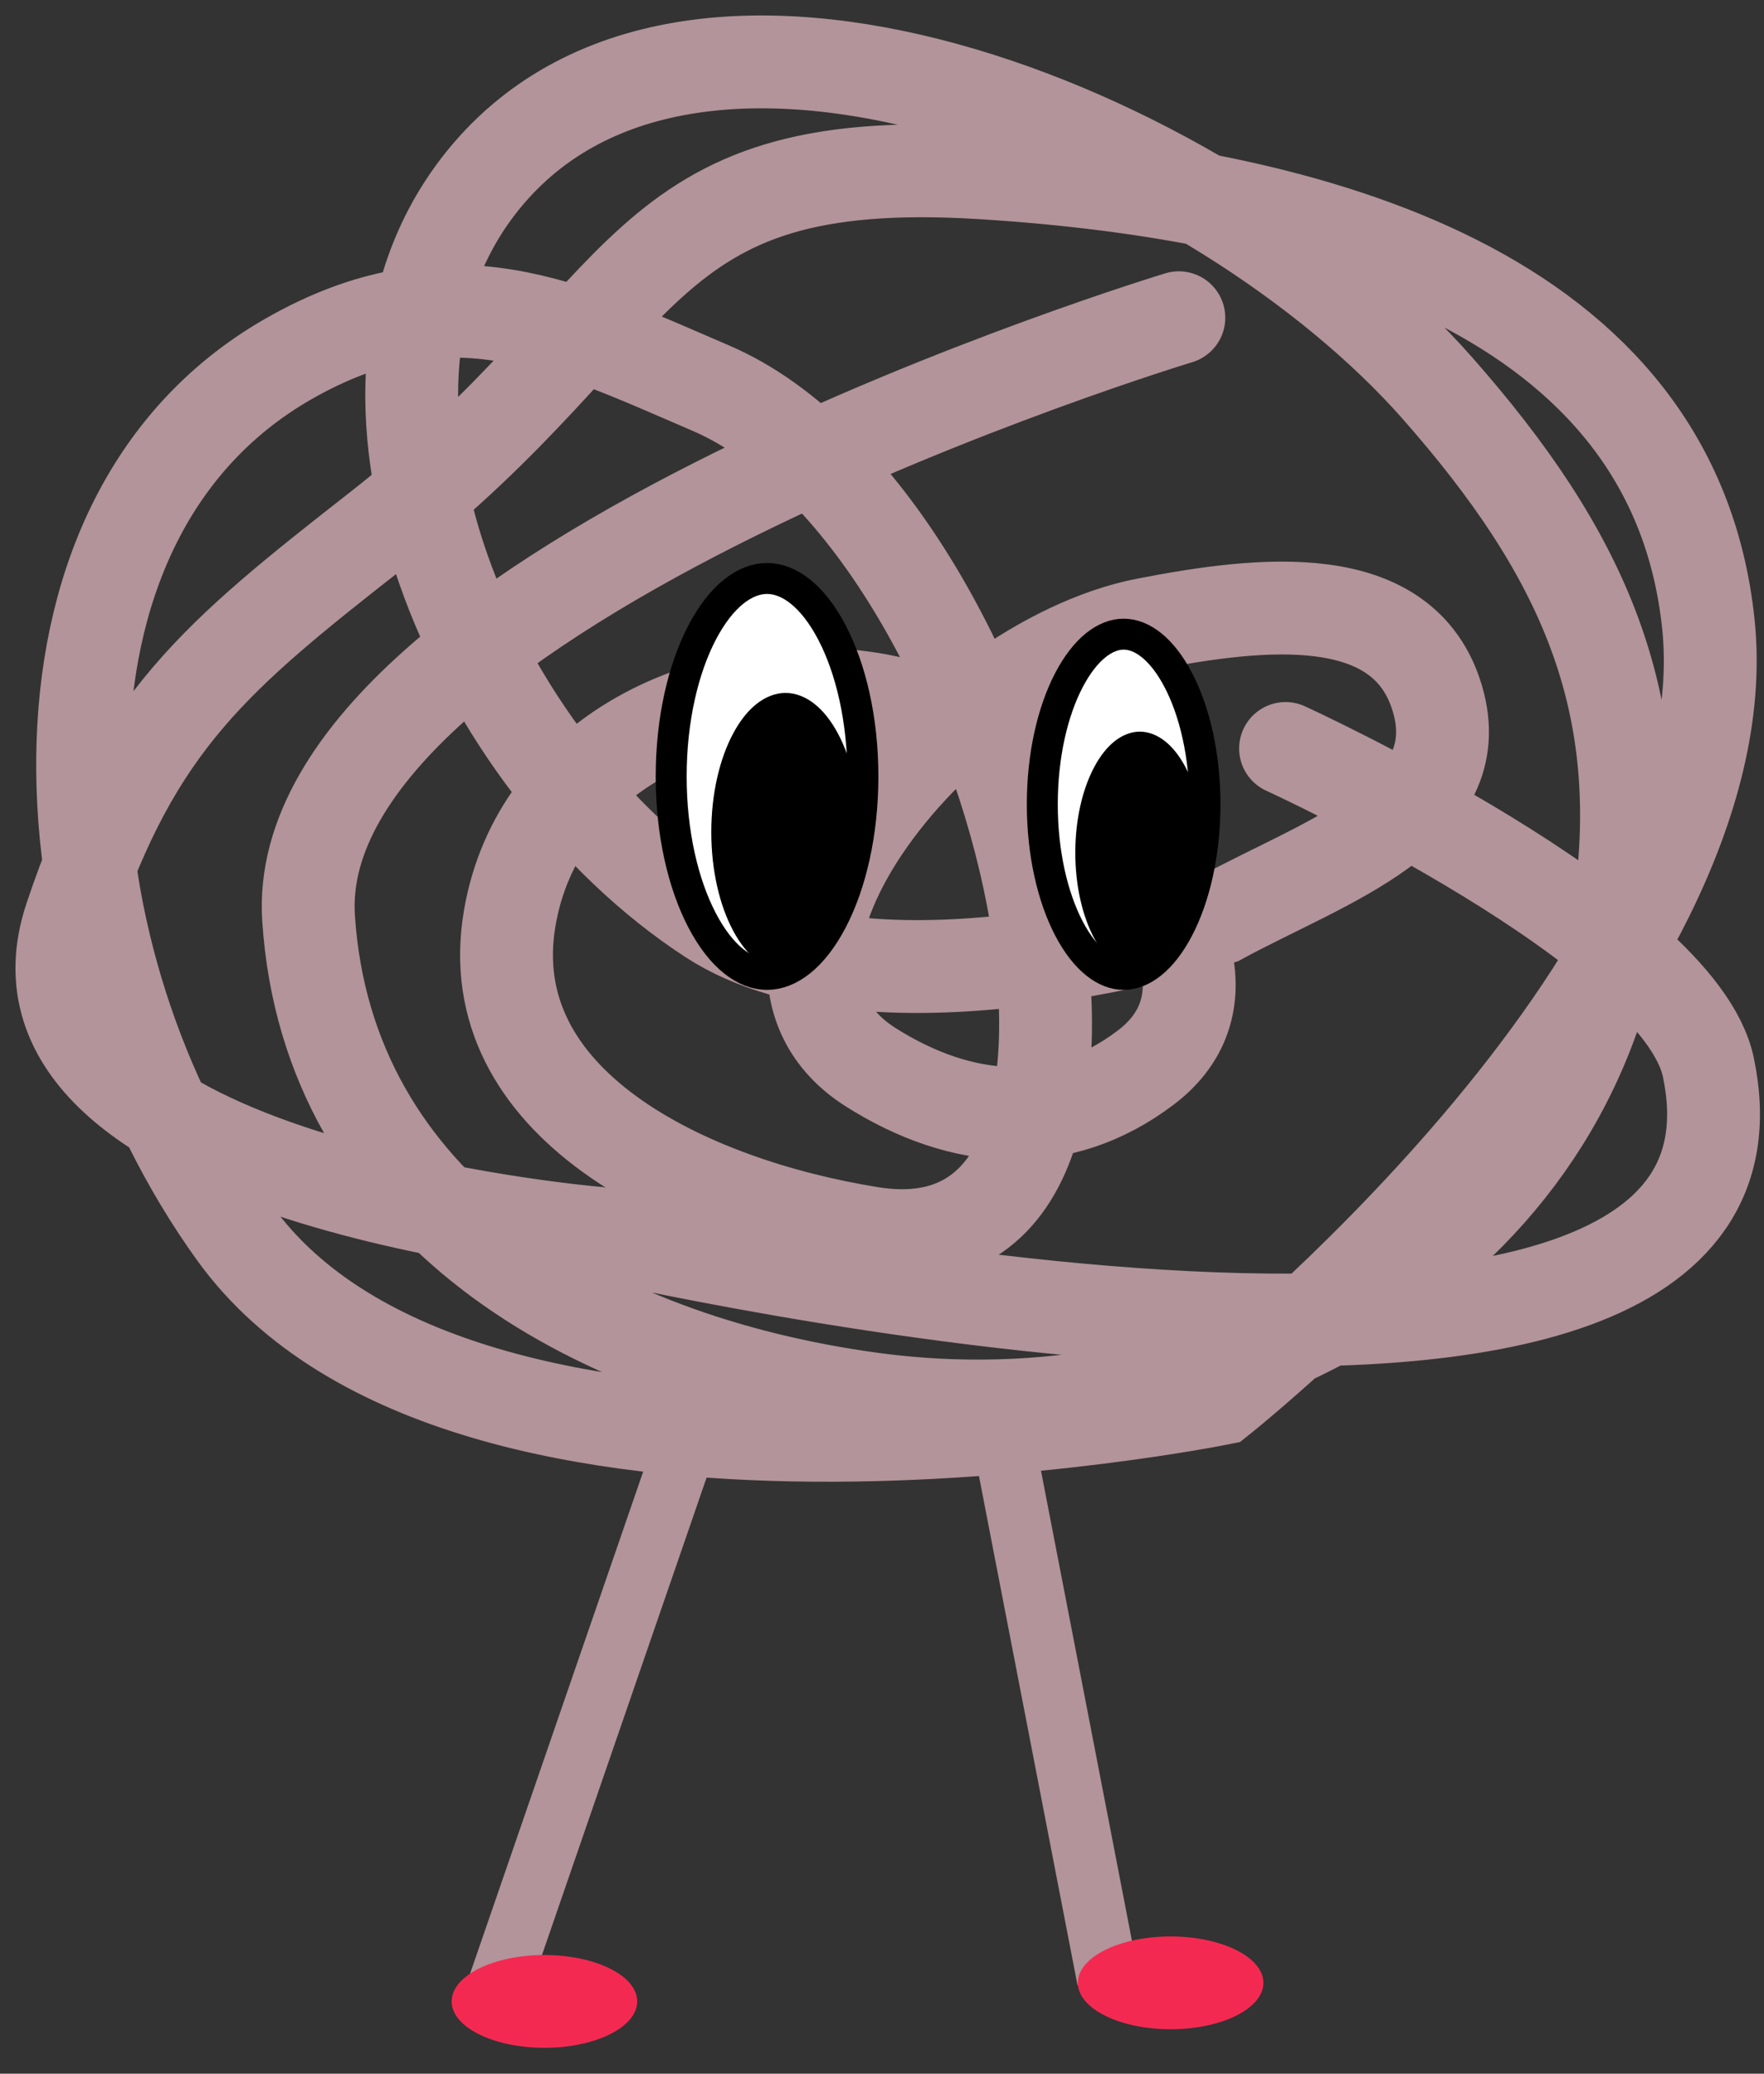 <svg width="57" height="67" viewBox="0 0 57 67" fill="none" xmlns="http://www.w3.org/2000/svg">
<rect x="0" y="0" width="57" height="67" fill="#333333" stroke="none"/>
<line x1="22.133" y1="46.7" x2="16.136" y2="64.09" stroke="#B2949A" stroke-width="2"/>
<line x1="35.8" y1="63.954" x2="32.202" y2="45.365" stroke="#B2949A" stroke-width="2"/>
<ellipse cx="17.592" cy="64.664" rx="2.998" ry="1.499" fill="#F42951"/>
<ellipse cx="37.826" cy="64.064" rx="2.998" ry="1.499" fill="#F42951"/>
<path d="M38.092 10.266C38.092 10.266 9.269 18.985 9.971 29.669C10.585 39.03 18.929 43.928 28.143 45.192C39.221 46.712 50.53 40.808 52.284 29.669C53.384 22.684 51.105 17.828 46.448 12.541C39.394 4.533 22.771 -2.505 15.807 5.583C9.879 12.468 15.369 24.731 22.97 29.669C28.37 33.178 39.418 29.669 39.418 29.669C42.836 27.811 47.554 26.332 46.448 22.577C45.367 18.908 40.756 19.445 37.03 20.169C30.609 21.416 22.6 30.985 28.143 34.487C31.085 36.345 34.258 36.593 37.03 34.487C41.641 30.985 33.844 23.477 28.143 22.577C22.886 21.747 17.372 24.379 16.47 29.669C15.45 35.658 22.195 38.884 28.143 39.839C38.768 41.546 32.869 16.793 22.97 12.541C18.299 10.535 14.531 8.608 9.308 11.604C0.122 16.874 1.37 31.216 7.583 39.839C14.994 50.124 39.418 45.192 39.418 45.192C39.418 45.192 56.4 31.689 55.203 20.169C54.084 9.417 42.42 6.248 31.725 5.583C20.391 4.878 21.2 10.072 12.226 17.091C6.969 21.203 4.399 23.309 2.277 29.669C-0.557 38.169 19.256 39.839 19.256 39.839C19.256 39.839 58.218 48.901 55.203 34.487C54.263 29.997 41.54 24.183 41.54 24.183" stroke="#B2949A" stroke-width="3" stroke-linecap="round"/>
<path d="M27.883 25.086C27.883 26.927 27.493 28.568 26.886 29.731C26.267 30.919 25.499 31.482 24.785 31.482C24.072 31.482 23.304 30.919 22.685 29.731C22.078 28.568 21.688 26.927 21.688 25.086C21.688 23.246 22.078 21.605 22.685 20.442C23.304 19.254 24.072 18.69 24.785 18.69C25.499 18.69 26.267 19.254 26.886 20.442C27.493 21.605 27.883 23.246 27.883 25.086Z" fill="white" stroke="black"/>
<path d="M27.282 26.885C27.282 28.061 27.026 29.102 26.638 29.83C26.238 30.579 25.771 30.883 25.383 30.883C24.995 30.883 24.528 30.579 24.128 29.83C23.74 29.102 23.484 28.061 23.484 26.885C23.484 25.709 23.74 24.668 24.128 23.94C24.528 23.191 24.995 22.888 25.383 22.888C25.771 22.888 26.238 23.191 26.638 23.94C27.026 24.668 27.282 25.709 27.282 26.885Z" fill="black" stroke="black"/>
<path d="M38.937 25.986C38.937 27.578 38.599 28.994 38.077 29.995C37.543 31.019 36.892 31.482 36.308 31.482C35.725 31.482 35.074 31.019 34.539 29.995C34.017 28.994 33.68 27.578 33.68 25.986C33.68 24.394 34.017 22.977 34.539 21.977C35.074 20.952 35.725 20.489 36.308 20.489C36.892 20.489 37.543 20.952 38.077 21.977C38.599 22.977 38.937 24.394 38.937 25.986Z" fill="white" stroke="black"/>
<path d="M38.418 27.55C38.418 28.564 38.197 29.458 37.865 30.08C37.522 30.723 37.133 30.96 36.832 30.96C36.53 30.96 36.141 30.723 35.798 30.08C35.467 29.458 35.246 28.564 35.246 27.55C35.246 26.535 35.467 25.642 35.798 25.02C36.141 24.376 36.53 24.139 36.832 24.139C37.133 24.139 37.522 24.376 37.865 25.02C38.197 25.642 38.418 26.535 38.418 27.55Z" fill="black" stroke="black"/>
</svg>
